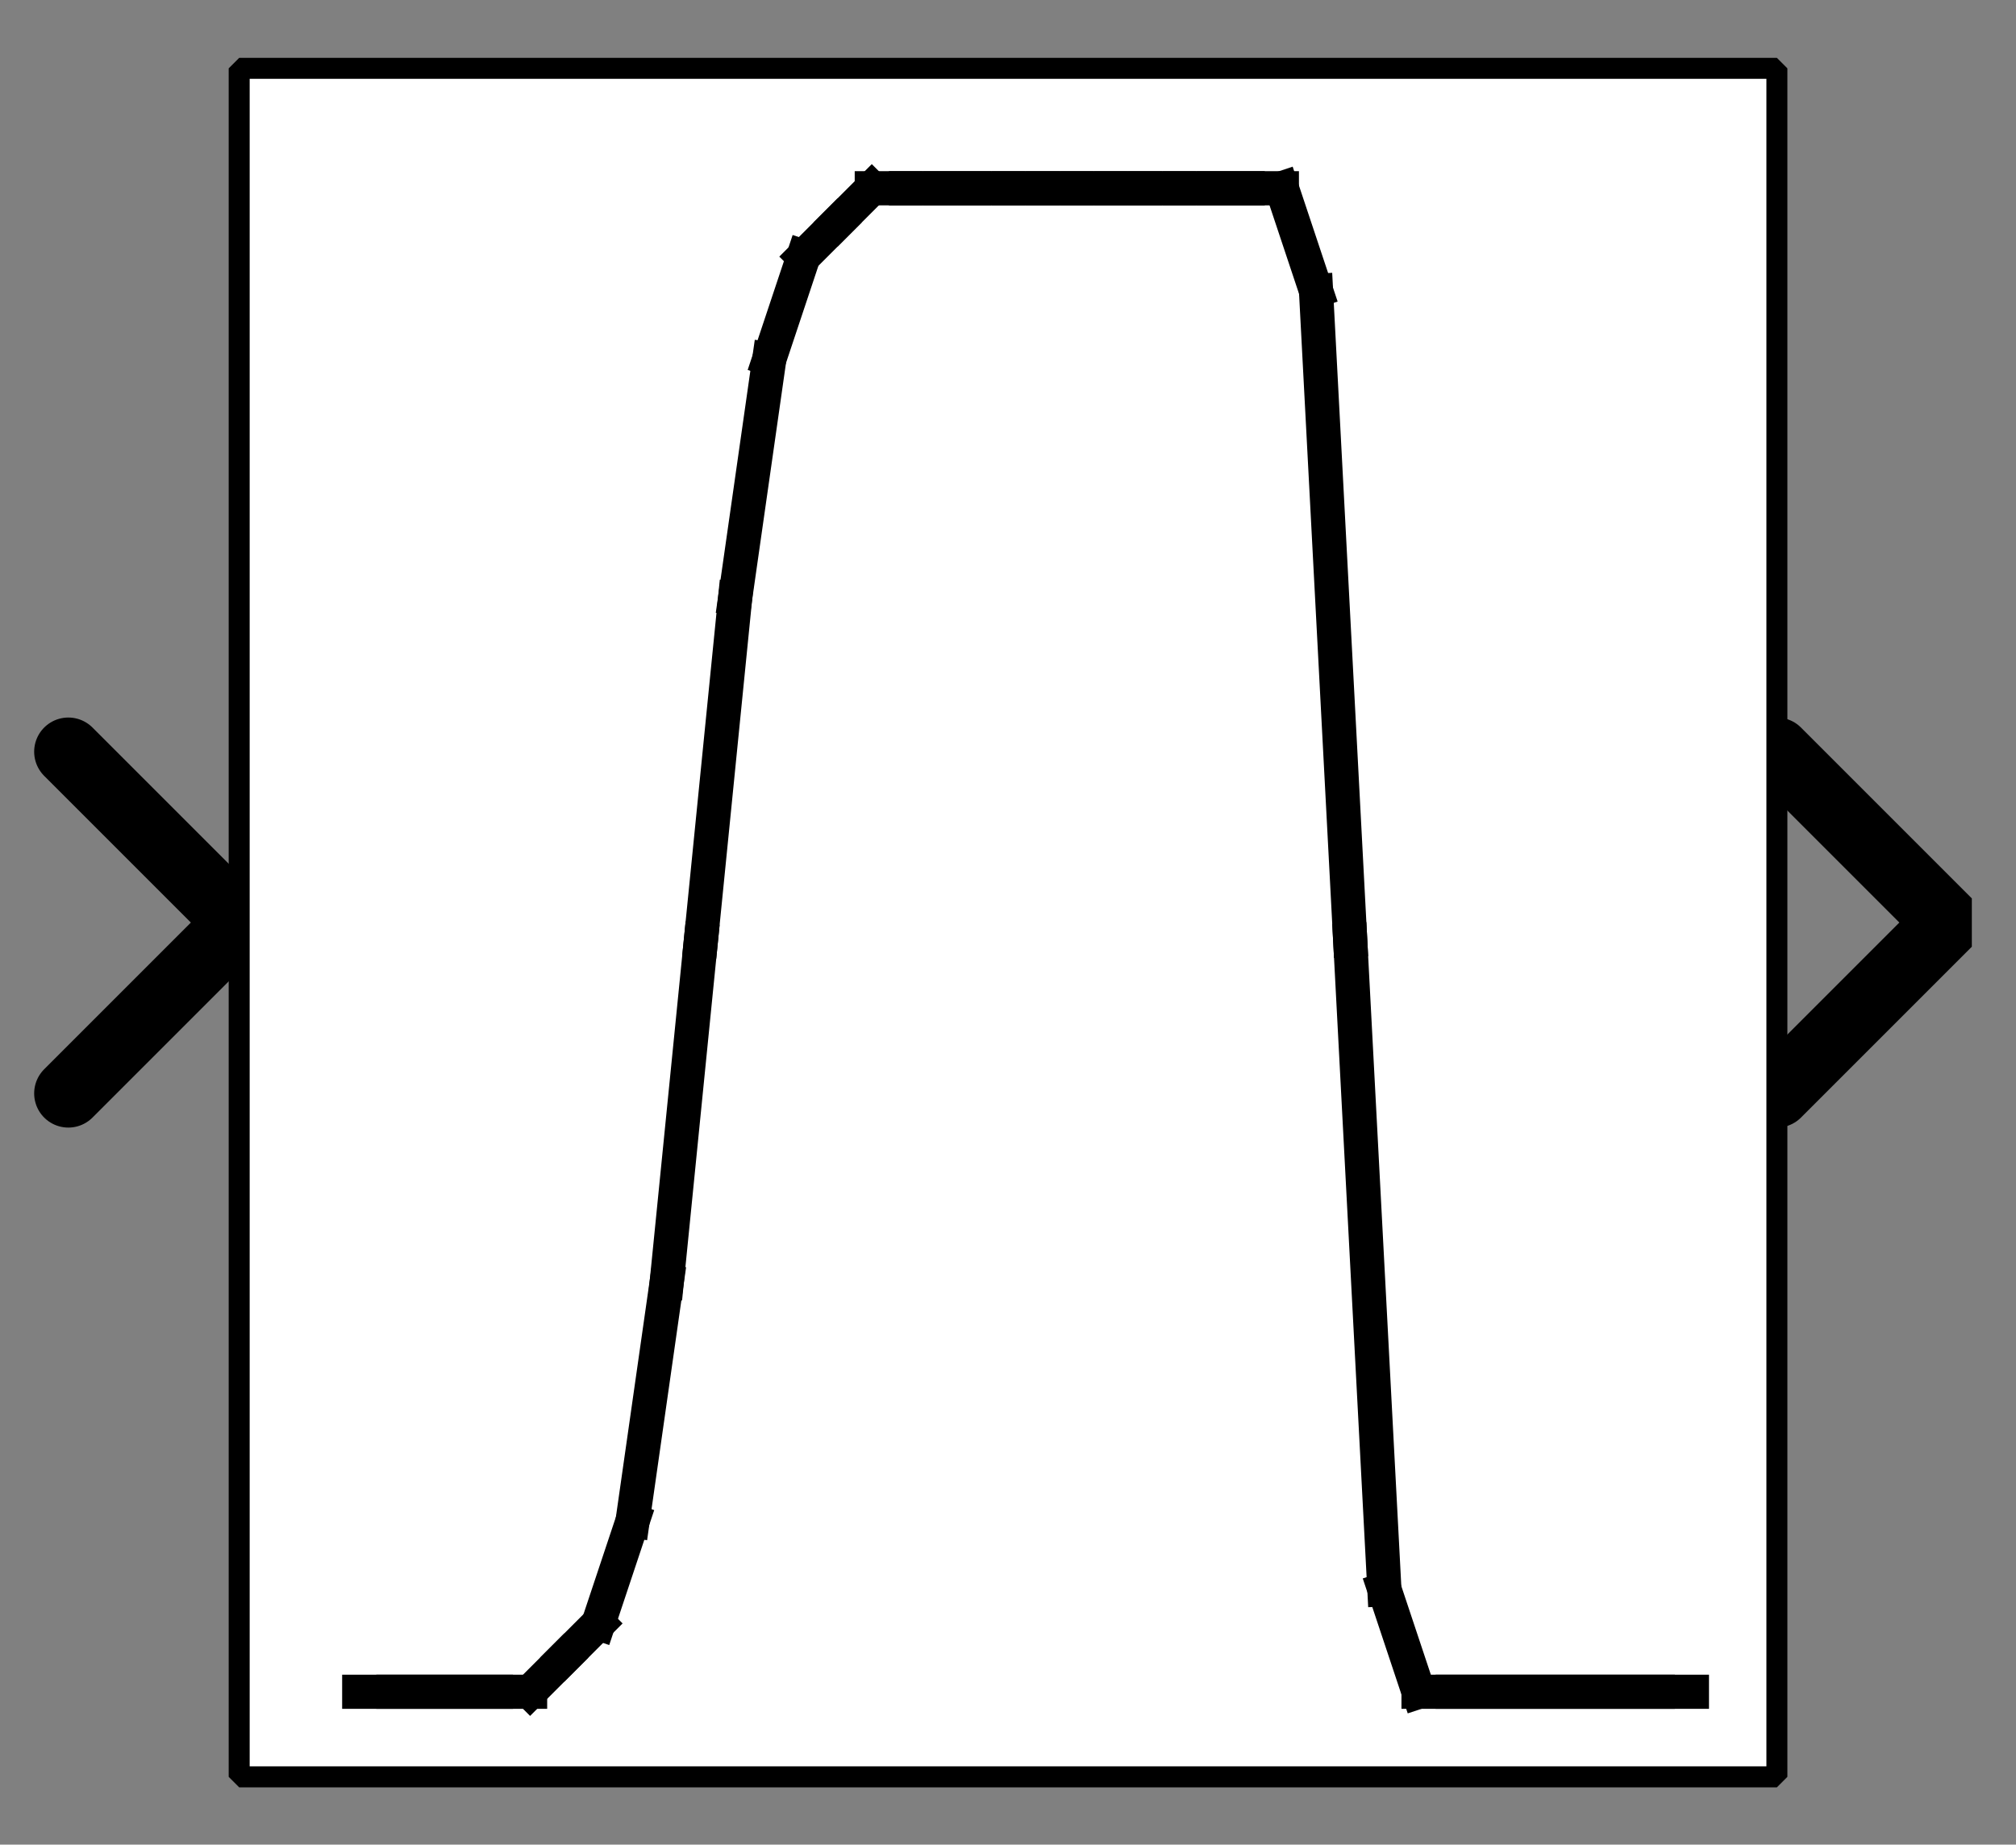 <?xml version="1.0" encoding="UTF-8" standalone="no"?>
<svg width="67.733mm" height="61.976mm"
 viewBox="0 0 200 183"
 xmlns="http://www.w3.org/2000/svg" xmlns:xlink="http://www.w3.org/1999/xlink"  version="1.2" baseProfile="tiny">
<rect x="0" y="0" width="200" height="183" fill="#808080" stroke="none"/>
<defs>
</defs>
<g fill="none" stroke="black" stroke-width="1" fill-rule="evenodd" stroke-linecap="square" stroke-linejoin="bevel" >

<g fill="#ffffff" fill-opacity="0" stroke="none" transform="matrix(1,0,0,1,0,0)"
font-family="Nimbus Sans L" font-size="12.5" font-weight="400" font-style="normal" 
>
<path vector-effect="non-scaling-stroke" fill-rule="evenodd" d="M0,0 L200,0 L200,183 L0,183 L0,0z "/>
</g>

<g fill="none" stroke="#000000" stroke-opacity="1" stroke-width="1" stroke-linecap="square" stroke-linejoin="bevel" transform="matrix(1,0,0,1,0,0)"
font-family="Nimbus Sans L" font-size="12.5" font-weight="400" font-style="normal" 
>
</g>

<g fill="none" stroke="#000000" stroke-opacity="1" stroke-width="1" stroke-linecap="square" stroke-linejoin="bevel" transform="matrix(1,0,0,1,0,0)"
font-family="Nimbus Sans L" font-size="12.5" font-weight="400" font-style="normal" 
clip-path="url(#clip65)" >
<defs><clipPath id="clip65"><path vector-effect="non-scaling-stroke" fill-rule="evenodd" d="M0,0 L200,0 L200,183.051 L0,183.051 L0,0z "/>
</clipPath></defs></g>

<g fill="none" stroke="#000000" stroke-opacity="1" stroke-width="1" stroke-linecap="square" stroke-linejoin="bevel" transform="matrix(-3.39,0,0,-3.39,23.729,91.525)"
font-family="Nimbus Sans L" font-size="12.5" font-weight="400" font-style="normal" 
clip-path="url(#clip66)" >
<defs><clipPath id="clip66"><path vector-effect="non-scaling-stroke" fill-rule="evenodd" d="M7,27 L-52,27 L-52,-27 L7,-27 L7,27z "/>
</clipPath></defs></g>

<g fill="#000000" fill-opacity="0" stroke="#000000" stroke-opacity="1" stroke-width="2" stroke-linecap="round" stroke-linejoin="miter" stroke-miterlimit="2" transform="matrix(-3.39,0,0,-3.39,23.729,91.525)"
font-family="Nimbus Sans L" font-size="12.5" font-weight="400" font-style="normal" 
clip-path="url(#clip66)" >
<path vector-effect="none" fill-rule="evenodd" d="M5,-5 L0,0 L5,5"/>
</g>

<g fill="none" stroke="#000000" stroke-opacity="1" stroke-width="1" stroke-linecap="square" stroke-linejoin="bevel" transform="matrix(-3.39,0,0,-3.39,23.729,91.525)"
font-family="Nimbus Sans L" font-size="12.5" font-weight="400" font-style="normal" 
clip-path="url(#clip66)" >
</g>

<g fill="none" stroke="#000000" stroke-opacity="1" stroke-width="1" stroke-linecap="square" stroke-linejoin="bevel" transform="matrix(3.39,0,0,3.39,176.271,91.525)"
font-family="Nimbus Sans L" font-size="12.5" font-weight="400" font-style="normal" 
clip-path="url(#clip67)" >
<defs><clipPath id="clip67"><path vector-effect="non-scaling-stroke" fill-rule="evenodd" d="M-52,-27 L7,-27 L7,27 L-52,27 L-52,-27z "/>
</clipPath></defs></g>

<g fill="#000000" fill-opacity="0" stroke="#000000" stroke-opacity="1" stroke-width="2" stroke-linecap="round" stroke-linejoin="miter" stroke-miterlimit="2" transform="matrix(3.39,0,0,3.39,176.271,91.525)"
font-family="Nimbus Sans L" font-size="12.5" font-weight="400" font-style="normal" 
clip-path="url(#clip67)" >
<path vector-effect="none" fill-rule="evenodd" d="M0,-5 L5,0 L0,5"/>
</g>

<g fill="none" stroke="#000000" stroke-opacity="1" stroke-width="1" stroke-linecap="square" stroke-linejoin="bevel" transform="matrix(3.39,0,0,3.39,176.271,91.525)"
font-family="Nimbus Sans L" font-size="12.5" font-weight="400" font-style="normal" 
clip-path="url(#clip67)" >
</g>

<g fill="none" stroke="#000000" stroke-opacity="1" stroke-width="1" stroke-linecap="square" stroke-linejoin="bevel" transform="matrix(3.39,0,0,3.39,23.729,6.78)"
font-family="Nimbus Sans L" font-size="12.5" font-weight="400" font-style="normal" 
clip-path="url(#clip68)" >
<defs><clipPath id="clip68"><path vector-effect="non-scaling-stroke" fill-rule="evenodd" d="M-7,-2 L52,-2 L52,52 L-7,52 L-7,-2z "/>
</clipPath></defs></g>

<g fill="#ffffff" fill-opacity="1" stroke="none" transform="matrix(3.39,0,0,3.39,23.729,6.78)"
font-family="Nimbus Sans L" font-size="12.5" font-weight="400" font-style="normal" 
clip-path="url(#clip68)" >
<path vector-effect="none" fill-rule="evenodd" d="M0,0 L45,0 L45,50 L0,50 L0,0z "/>
</g>

<g fill="none" stroke="#000000" stroke-opacity="1" stroke-width="1" stroke-linecap="square" stroke-linejoin="bevel" transform="matrix(3.39,0,0,3.39,23.729,6.78)"
font-family="Nimbus Sans L" font-size="12.5" font-weight="400" font-style="normal" 
clip-path="url(#clip68)" >
</g>

<g fill="none" stroke="#000000" stroke-opacity="1" stroke-width="1" stroke-linecap="square" stroke-linejoin="bevel" transform="matrix(3.39,0,0,3.39,23.729,6.78)"
font-family="Nimbus Sans L" font-size="12.5" font-weight="400" font-style="normal" 
clip-path="url(#clip68)" >
</g>

<g fill="none" stroke="#000000" stroke-opacity="1" stroke-width="1" stroke-linecap="square" stroke-linejoin="bevel" transform="matrix(3.39,0,0,3.39,23.729,6.78)"
font-family="Nimbus Sans L" font-size="12.5" font-weight="400" font-style="normal" 
clip-path="url(#clip69)" >
<defs><clipPath id="clip69"><path vector-effect="non-scaling-stroke" fill-rule="evenodd" d="M0,0 L45,0 L45,50 L0,50 L0,0z "/>
</clipPath></defs></g>

<g fill="none" stroke="#000000" stroke-opacity="1" stroke-width="1" stroke-linecap="square" stroke-linejoin="bevel" transform="matrix(3.39,0,0,3.39,-855.932,-635.593)"
font-family="Nimbus Sans L" font-size="12.5" font-weight="400" font-style="normal" 
clip-path="url(#clip70)" >
<defs><clipPath id="clip70"><path vector-effect="none" fill-rule="evenodd" d="M260,190 L305,190 L305,240 L260,240 L260,190z "/>
</clipPath></defs><polyline fill="none" vector-effect="none" points="263,237 264,237 " />
</g>

<g fill="none" stroke="#000000" stroke-opacity="1" stroke-width="1" stroke-linecap="square" stroke-linejoin="bevel" transform="matrix(3.39,0,0,3.39,-855.932,-635.593)"
font-family="Nimbus Sans L" font-size="12.5" font-weight="400" font-style="normal" 
clip-path="url(#clip70)" >
<polyline fill="none" vector-effect="none" points="264,237 265,237 " />
</g>

<g fill="none" stroke="#000000" stroke-opacity="1" stroke-width="1" stroke-linecap="square" stroke-linejoin="bevel" transform="matrix(3.39,0,0,3.39,-855.932,-635.593)"
font-family="Nimbus Sans L" font-size="12.5" font-weight="400" font-style="normal" 
clip-path="url(#clip70)" >
<polyline fill="none" vector-effect="none" points="265,237 266,237 " />
</g>

<g fill="none" stroke="#000000" stroke-opacity="1" stroke-width="1" stroke-linecap="square" stroke-linejoin="bevel" transform="matrix(3.39,0,0,3.39,-855.932,-635.593)"
font-family="Nimbus Sans L" font-size="12.5" font-weight="400" font-style="normal" 
clip-path="url(#clip70)" >
<polyline fill="none" vector-effect="none" points="266,237 267,237 " />
</g>

<g fill="none" stroke="#000000" stroke-opacity="1" stroke-width="1" stroke-linecap="square" stroke-linejoin="bevel" transform="matrix(3.39,0,0,3.39,-855.932,-635.593)"
font-family="Nimbus Sans L" font-size="12.5" font-weight="400" font-style="normal" 
clip-path="url(#clip70)" >
<polyline fill="none" vector-effect="none" points="267,237 268,237 " />
</g>

<g fill="none" stroke="#000000" stroke-opacity="1" stroke-width="1" stroke-linecap="square" stroke-linejoin="bevel" transform="matrix(3.39,0,0,3.39,-855.932,-635.593)"
font-family="Nimbus Sans L" font-size="12.5" font-weight="400" font-style="normal" 
clip-path="url(#clip70)" >
<polyline fill="none" vector-effect="none" points="268,237 269,236 " />
</g>

<g fill="none" stroke="#000000" stroke-opacity="1" stroke-width="1" stroke-linecap="square" stroke-linejoin="bevel" transform="matrix(3.39,0,0,3.39,-855.932,-635.593)"
font-family="Nimbus Sans L" font-size="12.5" font-weight="400" font-style="normal" 
clip-path="url(#clip70)" >
<polyline fill="none" vector-effect="none" points="269,236 270,235 " />
</g>

<g fill="none" stroke="#000000" stroke-opacity="1" stroke-width="1" stroke-linecap="square" stroke-linejoin="bevel" transform="matrix(3.39,0,0,3.39,-855.932,-635.593)"
font-family="Nimbus Sans L" font-size="12.5" font-weight="400" font-style="normal" 
clip-path="url(#clip70)" >
<polyline fill="none" vector-effect="none" points="270,235 271,232 " />
</g>

<g fill="none" stroke="#000000" stroke-opacity="1" stroke-width="1" stroke-linecap="square" stroke-linejoin="bevel" transform="matrix(3.39,0,0,3.39,-855.932,-635.593)"
font-family="Nimbus Sans L" font-size="12.5" font-weight="400" font-style="normal" 
clip-path="url(#clip70)" >
<polyline fill="none" vector-effect="none" points="271,232 272,225 " />
</g>

<g fill="none" stroke="#000000" stroke-opacity="1" stroke-width="1" stroke-linecap="square" stroke-linejoin="bevel" transform="matrix(3.39,0,0,3.39,-855.932,-635.593)"
font-family="Nimbus Sans L" font-size="12.5" font-weight="400" font-style="normal" 
clip-path="url(#clip70)" >
<polyline fill="none" vector-effect="none" points="272,225 273,215 " />
</g>

<g fill="none" stroke="#000000" stroke-opacity="1" stroke-width="1" stroke-linecap="square" stroke-linejoin="bevel" transform="matrix(3.39,0,0,3.39,-855.932,-635.593)"
font-family="Nimbus Sans L" font-size="12.5" font-weight="400" font-style="normal" 
clip-path="url(#clip70)" >
<polyline fill="none" vector-effect="none" points="273,215 274,205 " />
</g>

<g fill="none" stroke="#000000" stroke-opacity="1" stroke-width="1" stroke-linecap="square" stroke-linejoin="bevel" transform="matrix(3.39,0,0,3.39,-855.932,-635.593)"
font-family="Nimbus Sans L" font-size="12.5" font-weight="400" font-style="normal" 
clip-path="url(#clip70)" >
<polyline fill="none" vector-effect="none" points="274,205 275,198 " />
</g>

<g fill="none" stroke="#000000" stroke-opacity="1" stroke-width="1" stroke-linecap="square" stroke-linejoin="bevel" transform="matrix(3.39,0,0,3.39,-855.932,-635.593)"
font-family="Nimbus Sans L" font-size="12.5" font-weight="400" font-style="normal" 
clip-path="url(#clip70)" >
<polyline fill="none" vector-effect="none" points="275,198 276,195 " />
</g>

<g fill="none" stroke="#000000" stroke-opacity="1" stroke-width="1" stroke-linecap="square" stroke-linejoin="bevel" transform="matrix(3.39,0,0,3.39,-855.932,-635.593)"
font-family="Nimbus Sans L" font-size="12.5" font-weight="400" font-style="normal" 
clip-path="url(#clip70)" >
<polyline fill="none" vector-effect="none" points="276,195 277,194 " />
</g>

<g fill="none" stroke="#000000" stroke-opacity="1" stroke-width="1" stroke-linecap="square" stroke-linejoin="bevel" transform="matrix(3.39,0,0,3.39,-855.932,-635.593)"
font-family="Nimbus Sans L" font-size="12.5" font-weight="400" font-style="normal" 
clip-path="url(#clip70)" >
<polyline fill="none" vector-effect="none" points="277,194 278,193 " />
</g>

<g fill="none" stroke="#000000" stroke-opacity="1" stroke-width="1" stroke-linecap="square" stroke-linejoin="bevel" transform="matrix(3.39,0,0,3.39,-855.932,-635.593)"
font-family="Nimbus Sans L" font-size="12.5" font-weight="400" font-style="normal" 
clip-path="url(#clip70)" >
<polyline fill="none" vector-effect="none" points="278,193 279,193 " />
</g>

<g fill="none" stroke="#000000" stroke-opacity="1" stroke-width="1" stroke-linecap="square" stroke-linejoin="bevel" transform="matrix(3.39,0,0,3.39,-855.932,-635.593)"
font-family="Nimbus Sans L" font-size="12.5" font-weight="400" font-style="normal" 
clip-path="url(#clip70)" >
<polyline fill="none" vector-effect="none" points="279,193 280,193 " />
</g>

<g fill="none" stroke="#000000" stroke-opacity="1" stroke-width="1" stroke-linecap="square" stroke-linejoin="bevel" transform="matrix(3.39,0,0,3.39,-855.932,-635.593)"
font-family="Nimbus Sans L" font-size="12.5" font-weight="400" font-style="normal" 
clip-path="url(#clip70)" >
<polyline fill="none" vector-effect="none" points="280,193 281,193 " />
</g>

<g fill="none" stroke="#000000" stroke-opacity="1" stroke-width="1" stroke-linecap="square" stroke-linejoin="bevel" transform="matrix(3.39,0,0,3.39,-855.932,-635.593)"
font-family="Nimbus Sans L" font-size="12.5" font-weight="400" font-style="normal" 
clip-path="url(#clip70)" >
<polyline fill="none" vector-effect="none" points="281,193 282,193 " />
</g>

<g fill="none" stroke="#000000" stroke-opacity="1" stroke-width="1" stroke-linecap="square" stroke-linejoin="bevel" transform="matrix(3.39,0,0,3.39,-855.932,-635.593)"
font-family="Nimbus Sans L" font-size="12.5" font-weight="400" font-style="normal" 
clip-path="url(#clip70)" >
<polyline fill="none" vector-effect="none" points="282,193 283,193 " />
</g>

<g fill="none" stroke="#000000" stroke-opacity="1" stroke-width="1" stroke-linecap="square" stroke-linejoin="bevel" transform="matrix(3.39,0,0,3.39,-855.932,-635.593)"
font-family="Nimbus Sans L" font-size="12.5" font-weight="400" font-style="normal" 
clip-path="url(#clip70)" >
<polyline fill="none" vector-effect="none" points="283,193 284,193 " />
</g>

<g fill="none" stroke="#000000" stroke-opacity="1" stroke-width="1" stroke-linecap="square" stroke-linejoin="bevel" transform="matrix(3.39,0,0,3.39,-855.932,-635.593)"
font-family="Nimbus Sans L" font-size="12.5" font-weight="400" font-style="normal" 
clip-path="url(#clip70)" >
<polyline fill="none" vector-effect="none" points="284,193 285,193 " />
</g>

<g fill="none" stroke="#000000" stroke-opacity="1" stroke-width="1" stroke-linecap="square" stroke-linejoin="bevel" transform="matrix(3.39,0,0,3.39,-855.932,-635.593)"
font-family="Nimbus Sans L" font-size="12.5" font-weight="400" font-style="normal" 
clip-path="url(#clip70)" >
<polyline fill="none" vector-effect="none" points="285,193 286,193 " />
</g>

<g fill="none" stroke="#000000" stroke-opacity="1" stroke-width="1" stroke-linecap="square" stroke-linejoin="bevel" transform="matrix(3.39,0,0,3.39,-855.932,-635.593)"
font-family="Nimbus Sans L" font-size="12.5" font-weight="400" font-style="normal" 
clip-path="url(#clip70)" >
<polyline fill="none" vector-effect="none" points="286,193 287,193 " />
</g>

<g fill="none" stroke="#000000" stroke-opacity="1" stroke-width="1" stroke-linecap="square" stroke-linejoin="bevel" transform="matrix(3.39,0,0,3.39,-855.932,-635.593)"
font-family="Nimbus Sans L" font-size="12.5" font-weight="400" font-style="normal" 
clip-path="url(#clip70)" >
<polyline fill="none" vector-effect="none" points="287,193 288,193 " />
</g>

<g fill="none" stroke="#000000" stroke-opacity="1" stroke-width="1" stroke-linecap="square" stroke-linejoin="bevel" transform="matrix(3.39,0,0,3.39,-855.932,-635.593)"
font-family="Nimbus Sans L" font-size="12.5" font-weight="400" font-style="normal" 
clip-path="url(#clip70)" >
<polyline fill="none" vector-effect="none" points="288,193 289,193 " />
</g>

<g fill="none" stroke="#000000" stroke-opacity="1" stroke-width="1" stroke-linecap="square" stroke-linejoin="bevel" transform="matrix(3.39,0,0,3.39,-855.932,-635.593)"
font-family="Nimbus Sans L" font-size="12.5" font-weight="400" font-style="normal" 
clip-path="url(#clip70)" >
<polyline fill="none" vector-effect="none" points="289,193 290,193 " />
</g>

<g fill="none" stroke="#000000" stroke-opacity="1" stroke-width="1" stroke-linecap="square" stroke-linejoin="bevel" transform="matrix(3.39,0,0,3.39,-855.932,-635.593)"
font-family="Nimbus Sans L" font-size="12.5" font-weight="400" font-style="normal" 
clip-path="url(#clip70)" >
<polyline fill="none" vector-effect="none" points="290,193 291,196 " />
</g>

<g fill="none" stroke="#000000" stroke-opacity="1" stroke-width="1" stroke-linecap="square" stroke-linejoin="bevel" transform="matrix(3.39,0,0,3.39,-855.932,-635.593)"
font-family="Nimbus Sans L" font-size="12.5" font-weight="400" font-style="normal" 
clip-path="url(#clip70)" >
<polyline fill="none" vector-effect="none" points="291,196 292,215 " />
</g>

<g fill="none" stroke="#000000" stroke-opacity="1" stroke-width="1" stroke-linecap="square" stroke-linejoin="bevel" transform="matrix(3.39,0,0,3.39,-855.932,-635.593)"
font-family="Nimbus Sans L" font-size="12.5" font-weight="400" font-style="normal" 
clip-path="url(#clip70)" >
<polyline fill="none" vector-effect="none" points="292,215 293,234 " />
</g>

<g fill="none" stroke="#000000" stroke-opacity="1" stroke-width="1" stroke-linecap="square" stroke-linejoin="bevel" transform="matrix(3.39,0,0,3.39,-855.932,-635.593)"
font-family="Nimbus Sans L" font-size="12.5" font-weight="400" font-style="normal" 
clip-path="url(#clip70)" >
<polyline fill="none" vector-effect="none" points="293,234 294,237 " />
</g>

<g fill="none" stroke="#000000" stroke-opacity="1" stroke-width="1" stroke-linecap="square" stroke-linejoin="bevel" transform="matrix(3.39,0,0,3.39,-855.932,-635.593)"
font-family="Nimbus Sans L" font-size="12.5" font-weight="400" font-style="normal" 
clip-path="url(#clip70)" >
<polyline fill="none" vector-effect="none" points="294,237 295,237 " />
</g>

<g fill="none" stroke="#000000" stroke-opacity="1" stroke-width="1" stroke-linecap="square" stroke-linejoin="bevel" transform="matrix(3.39,0,0,3.39,-855.932,-635.593)"
font-family="Nimbus Sans L" font-size="12.5" font-weight="400" font-style="normal" 
clip-path="url(#clip70)" >
<polyline fill="none" vector-effect="none" points="295,237 296,237 " />
</g>

<g fill="none" stroke="#000000" stroke-opacity="1" stroke-width="1" stroke-linecap="square" stroke-linejoin="bevel" transform="matrix(3.39,0,0,3.39,-855.932,-635.593)"
font-family="Nimbus Sans L" font-size="12.5" font-weight="400" font-style="normal" 
clip-path="url(#clip70)" >
<polyline fill="none" vector-effect="none" points="296,237 297,237 " />
</g>

<g fill="none" stroke="#000000" stroke-opacity="1" stroke-width="1" stroke-linecap="square" stroke-linejoin="bevel" transform="matrix(3.39,0,0,3.39,-855.932,-635.593)"
font-family="Nimbus Sans L" font-size="12.5" font-weight="400" font-style="normal" 
clip-path="url(#clip70)" >
<polyline fill="none" vector-effect="none" points="297,237 298,237 " />
</g>

<g fill="none" stroke="#000000" stroke-opacity="1" stroke-width="1" stroke-linecap="square" stroke-linejoin="bevel" transform="matrix(3.39,0,0,3.39,-855.932,-635.593)"
font-family="Nimbus Sans L" font-size="12.5" font-weight="400" font-style="normal" 
clip-path="url(#clip70)" >
<polyline fill="none" vector-effect="none" points="298,237 299,237 " />
</g>

<g fill="none" stroke="#000000" stroke-opacity="1" stroke-width="1" stroke-linecap="square" stroke-linejoin="bevel" transform="matrix(3.39,0,0,3.39,-855.932,-635.593)"
font-family="Nimbus Sans L" font-size="12.5" font-weight="400" font-style="normal" 
clip-path="url(#clip70)" >
<polyline fill="none" vector-effect="none" points="299,237 300,237 " />
</g>

<g fill="none" stroke="#000000" stroke-opacity="1" stroke-width="1" stroke-linecap="square" stroke-linejoin="bevel" transform="matrix(3.39,0,0,3.39,-855.932,-635.593)"
font-family="Nimbus Sans L" font-size="12.5" font-weight="400" font-style="normal" 
clip-path="url(#clip70)" >
<polyline fill="none" vector-effect="none" points="300,237 301,237 " />
</g>

<g fill="none" stroke="#000000" stroke-opacity="1" stroke-width="1" stroke-linecap="square" stroke-linejoin="bevel" transform="matrix(3.39,0,0,3.39,-855.932,-635.593)"
font-family="Nimbus Sans L" font-size="12.5" font-weight="400" font-style="normal" 
clip-path="url(#clip70)" >
<polyline fill="none" vector-effect="none" points="301,237 302,237 " />
</g>

<g fill="none" stroke="#000000" stroke-opacity="1" stroke-width="1" stroke-linecap="square" stroke-linejoin="bevel" transform="matrix(3.39,0,0,3.39,-855.932,-635.593)"
font-family="Nimbus Sans L" font-size="12.5" font-weight="400" font-style="normal" 
clip-path="url(#clip71)" >
<defs><clipPath id="clip71"><path vector-effect="none" fill-rule="evenodd" d="M-7,-2 L52,-2 L52,52 L-7,52 L-7,-2z "/>
</clipPath></defs></g>

<g fill="none" stroke="#000000" stroke-opacity="1" stroke-width="1" stroke-linecap="square" stroke-linejoin="bevel" transform="matrix(1,0,0,1,0,0)"
font-family="Nimbus Sans L" font-size="12.5" font-weight="400" font-style="normal" 
clip-path="url(#clip71)" >
</g>

<g fill="none" stroke="#000000" stroke-opacity="1" stroke-width="1" stroke-linecap="square" stroke-linejoin="bevel" transform="matrix(3.39,0,0,3.39,23.729,6.78)"
font-family="Nimbus Sans L" font-size="12.5" font-weight="400" font-style="normal" 
clip-path="url(#clip71)" >
</g>

<g fill="none" stroke="#000000" stroke-opacity="1" stroke-width="1" stroke-linecap="square" stroke-linejoin="bevel" transform="matrix(3.39,0,0,3.39,23.729,6.78)"
font-family="Nimbus Sans L" font-size="12.5" font-weight="400" font-style="normal" 
clip-path="url(#clip71)" >
</g>

<g fill="none" stroke="#000000" stroke-opacity="1" stroke-width="0.614" stroke-linecap="butt" stroke-linejoin="miter" stroke-miterlimit="2" transform="matrix(3.39,0,0,3.39,23.729,6.78)"
font-family="Nimbus Sans L" font-size="12.5" font-weight="400" font-style="normal" 
clip-path="url(#clip71)" >
<path vector-effect="none" fill-rule="evenodd" d="M0,0 L45,0 L45,50 L0,50 L0,0z "/>
</g>

<g fill="none" stroke="#000000" stroke-opacity="1" stroke-width="1" stroke-linecap="square" stroke-linejoin="bevel" transform="matrix(3.39,0,0,3.39,23.729,6.78)"
font-family="Nimbus Sans L" font-size="12.5" font-weight="400" font-style="normal" 
clip-path="url(#clip71)" >
</g>

<g fill="none" stroke="#000000" stroke-opacity="1" stroke-width="1" stroke-linecap="square" stroke-linejoin="bevel" transform="matrix(1,0,0,1,0,0)"
font-family="Nimbus Sans L" font-size="12.5" font-weight="400" font-style="normal" 
>
</g>

<g fill="none" stroke="#000000" stroke-opacity="1" stroke-width="1" stroke-linecap="square" stroke-linejoin="bevel" transform="matrix(1,0,0,1,0,0)"
font-family="Nimbus Sans L" font-size="12.5" font-weight="400" font-style="normal" 
>
</g>

<g fill="none" stroke="#000000" stroke-opacity="1" stroke-width="1" stroke-linecap="square" stroke-linejoin="bevel" transform="matrix(1,0,0,1,0,0)"
font-family="Nimbus Sans L" font-size="12.5" font-weight="400" font-style="normal" 
clip-path="url(#clip72)" >
<defs><clipPath id="clip72"><path vector-effect="non-scaling-stroke" fill-rule="evenodd" d="M0,0 L200,0 L200,183 L0,183 L0,0z "/>
</clipPath></defs></g>

<g fill="none" stroke="#000000" stroke-opacity="1" stroke-width="1" stroke-linecap="square" stroke-linejoin="bevel" transform="matrix(1,0,0,1,0,0)"
font-family="Nimbus Sans L" font-size="12.5" font-weight="400" font-style="normal" 
>
</g>

<g fill="none" stroke="#000000" stroke-opacity="1" stroke-width="1" stroke-linecap="square" stroke-linejoin="bevel" transform="matrix(1,0,0,1,0,0)"
font-family="Nimbus Sans L" font-size="12.5" font-weight="400" font-style="normal" 
>
</g>

<g fill="none" stroke="#000000" stroke-opacity="1" stroke-width="1" stroke-linecap="square" stroke-linejoin="bevel" transform="matrix(1,0,0,1,0,0)"
font-family="Nimbus Sans L" font-size="12.5" font-weight="400" font-style="normal" 
clip-path="url(#clip73)" >
<defs><clipPath id="clip73"><path vector-effect="non-scaling-stroke" fill-rule="evenodd" d="M0,0 L1,0 L1,1 L0,1 L0,0z "/>
</clipPath></defs></g>

<g fill="none" stroke="#000000" stroke-opacity="1" stroke-width="1" stroke-linecap="square" stroke-linejoin="bevel" transform="matrix(1,0,0,1,0,0)"
font-family="Nimbus Sans L" font-size="12.5" font-weight="400" font-style="normal" 
>
</g>

<g fill="none" stroke="#000000" stroke-opacity="1" stroke-width="1" stroke-linecap="square" stroke-linejoin="bevel" transform="matrix(1,0,0,1,0,0)"
font-family="Nimbus Sans L" font-size="12.5" font-weight="400" font-style="normal" 
>
</g>
</g>
</svg>
